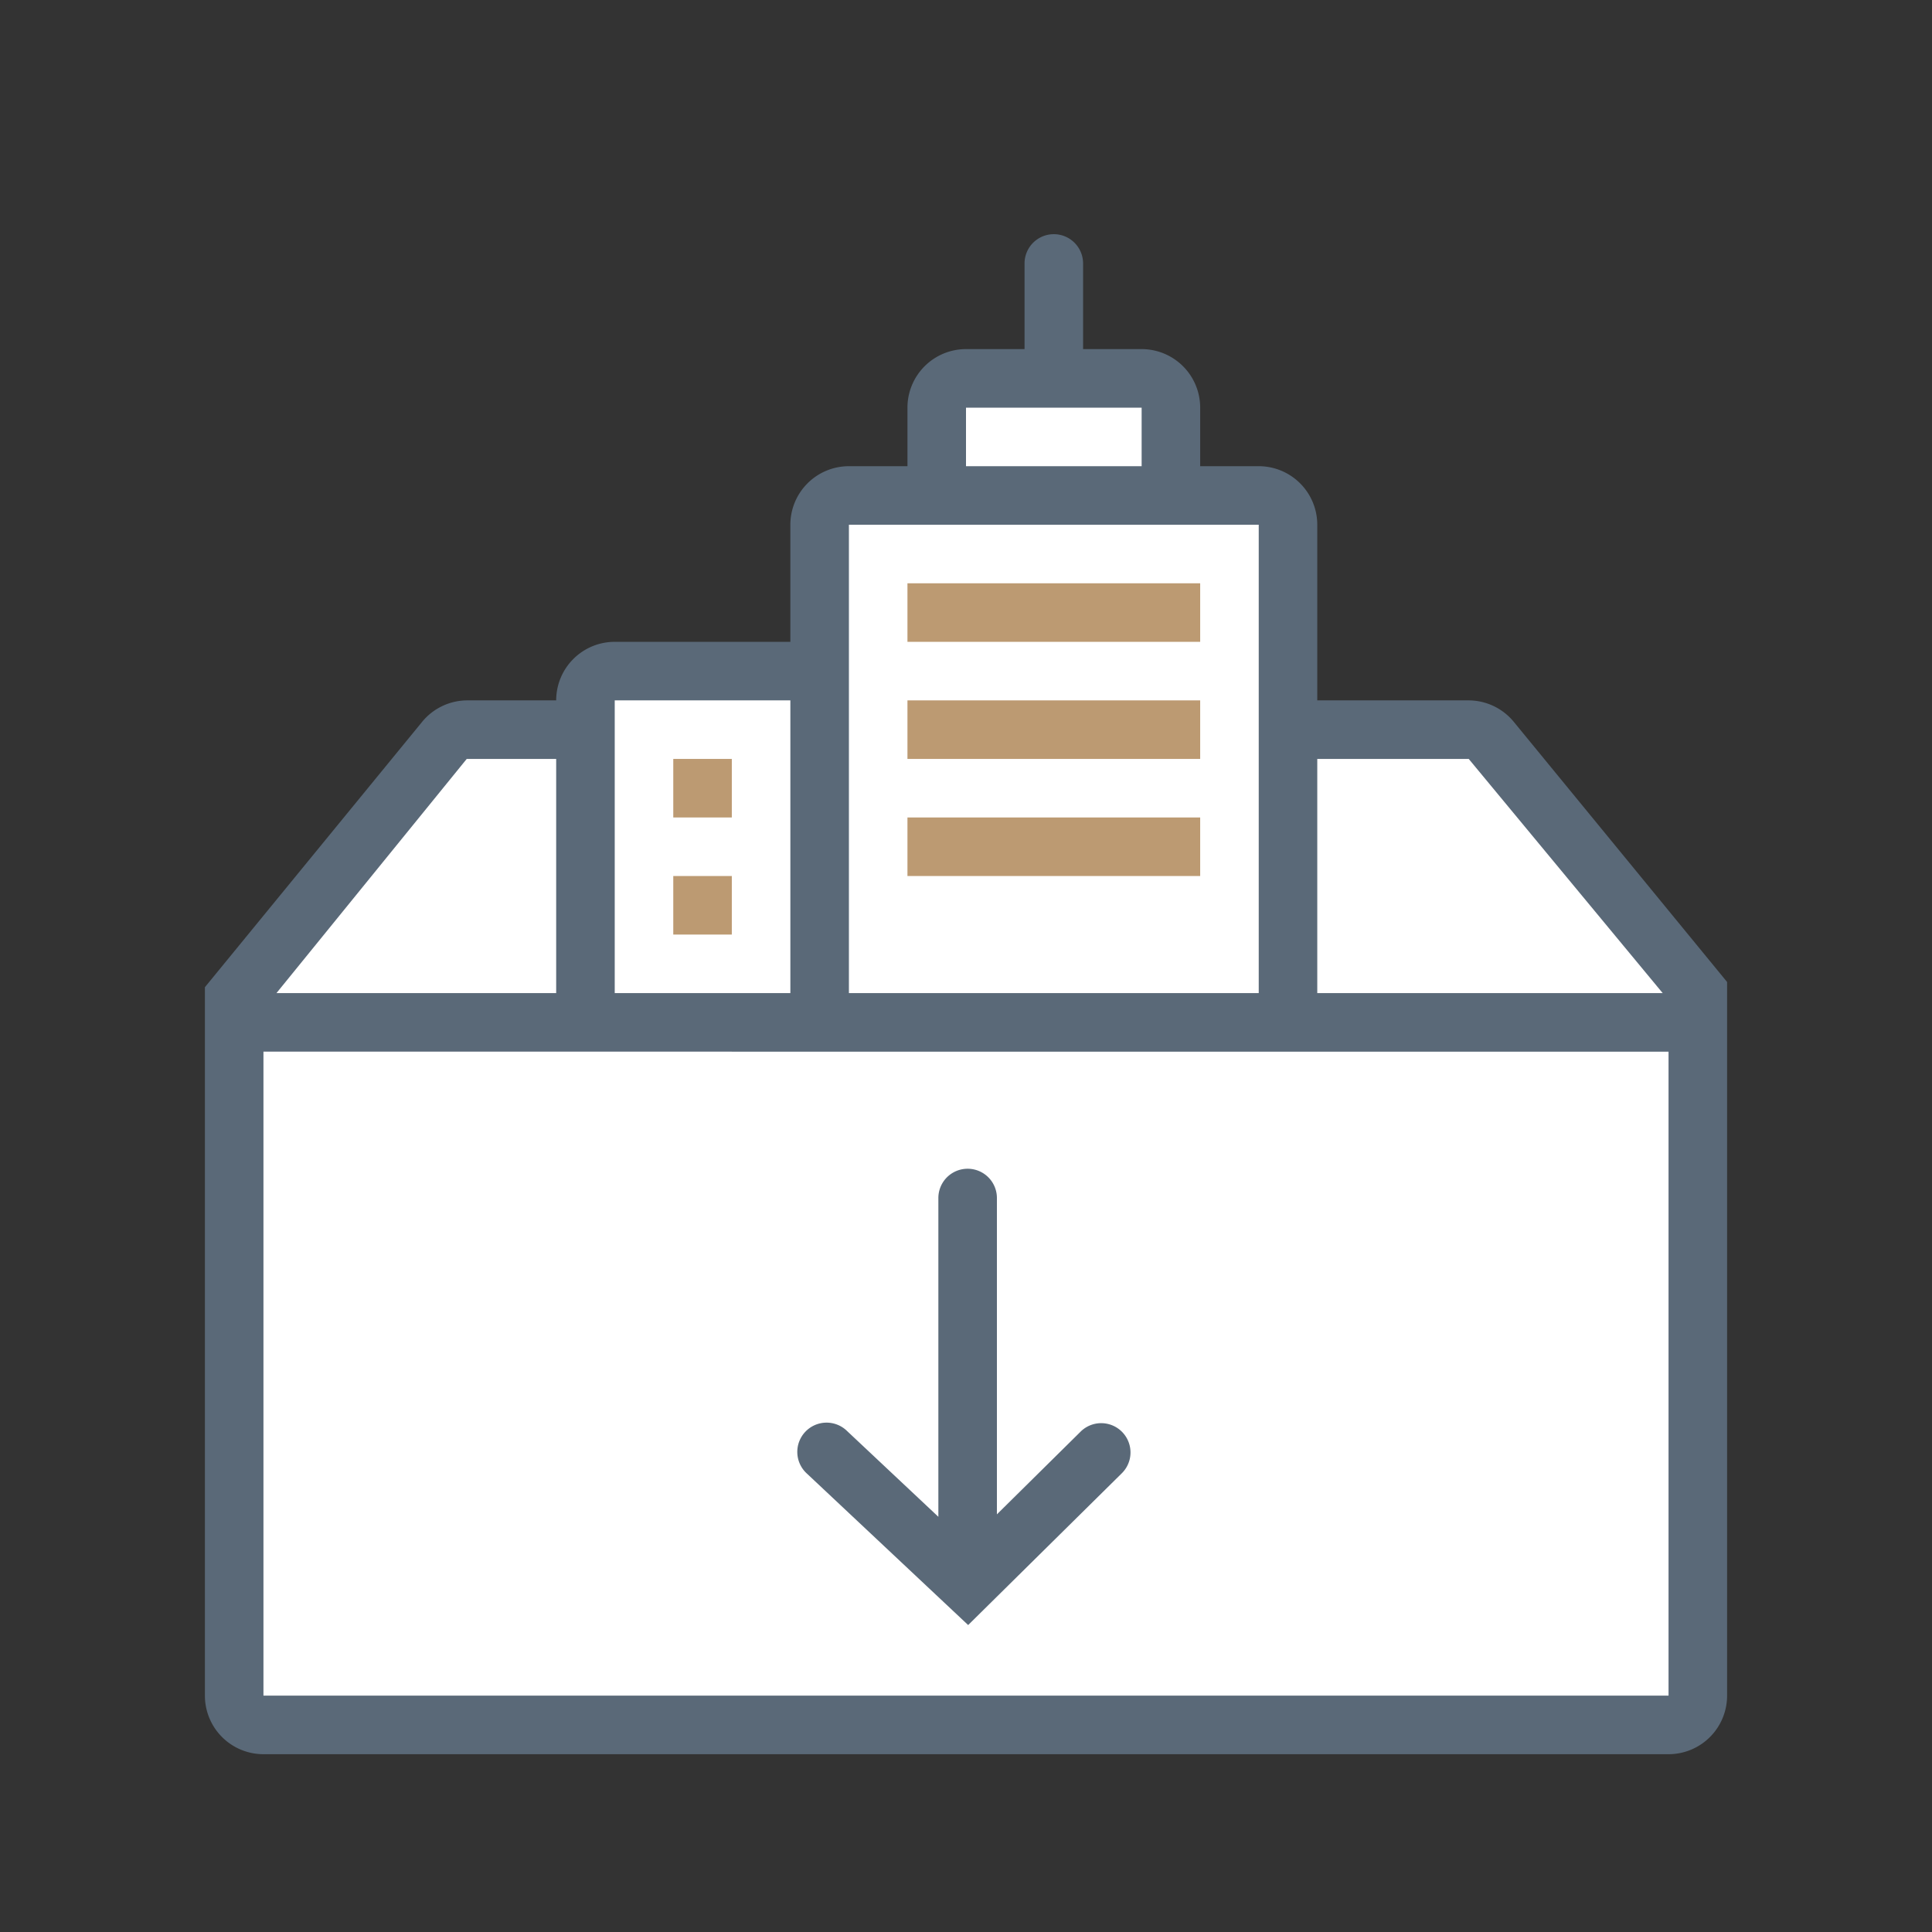 <svg xmlns="http://www.w3.org/2000/svg" viewBox="0 0 1024 1024" version="1.1"><rect x="0" y="0" width="1024" height="1024" fill="#333333" stroke="none"/><path d="M303.073 376.646a31.03 31.03 0 0 1 31.03-31.03h88.778l-0.155-60.602a31.03 31.03 0 0 1 31.03-31.03h38.384v-31.03a31.03 31.03 0 0 1 31.03-31.03h74.535a31.03 31.03 0 0 1 31.03 31.03v31.03h29.882a31.03 31.03 0 0 1 31.03 31.03l0.062 91.632h78.786a31.03 31.03 0 0 1 23.986 11.357l113.199 132.499v363.799a31.03 31.03 0 0 1-31.03 31.03H148.356a31.03 31.03 0 0 1-31.03-31.03V523.233l115.122-135.199a31.03 31.03 0 0 1 24.017-11.388h46.608z" fill="#FFFFFF" p-id="34776"></path><path d="M698.182 402.246v124.121h183.079l-102.803-124.121H698.182z m0-31.03h80.151a31.03 31.03 0 0 1 23.986 11.357L915.394 520.471v378.259a31.03 31.03 0 0 1-31.03 31.03H139.636a31.03 31.03 0 0 1-31.03-31.03V523.233l115.122-140.629a31.03 31.03 0 0 1 23.986-11.388H294.788a31.03 31.03 0 0 1 31.03-31.03h93.091v-62.061a31.03 31.03 0 0 1 31.03-31.03h31.03v-31.03a31.03 31.03 0 0 1 31.03-31.03h31.03V139.636a15.515 15.515 0 1 1 31.03 0v45.397h31.03a31.03 31.03 0 0 1 31.03 31.03v31.03h31.03a31.03 31.03 0 0 1 31.03 31.03v93.091z m-403.394 31.03H247.374l-100.848 124.121H294.788v-124.121z m31.03 124.121h93.091v-155.152h-93.091v155.152z m124.121 0h217.212v-248.242h-217.212v248.242z m434.424 31.03H139.636v341.333h744.727v-341.333z m-279.273-310.303v-31.03h-93.091v31.03h93.091z m-76.707 555.536l44.373-43.846a15.515 15.515 0 0 1 21.814 22.094l-81.424 80.431-85.364-80.182a15.515 15.515 0 1 1 21.225-22.621l48.345 45.428v-168.96a15.515 15.515 0 1 1 31.03 0v167.657z" fill="#5A6978" p-id="34777"></path><path d="M480.97 309.155h155.152v31.03h-155.152v-31.03z m0 62.061h155.152v31.03h-155.152v-31.03z m0 62.061h155.152v31.03h-155.152v-31.03z m-124.121-31.03h31.03v31.03h-31.03v-31.03z m0 62.061h31.03v31.03h-31.03v-31.03z" fill="#BC9A72" p-id="34778"></path></svg>